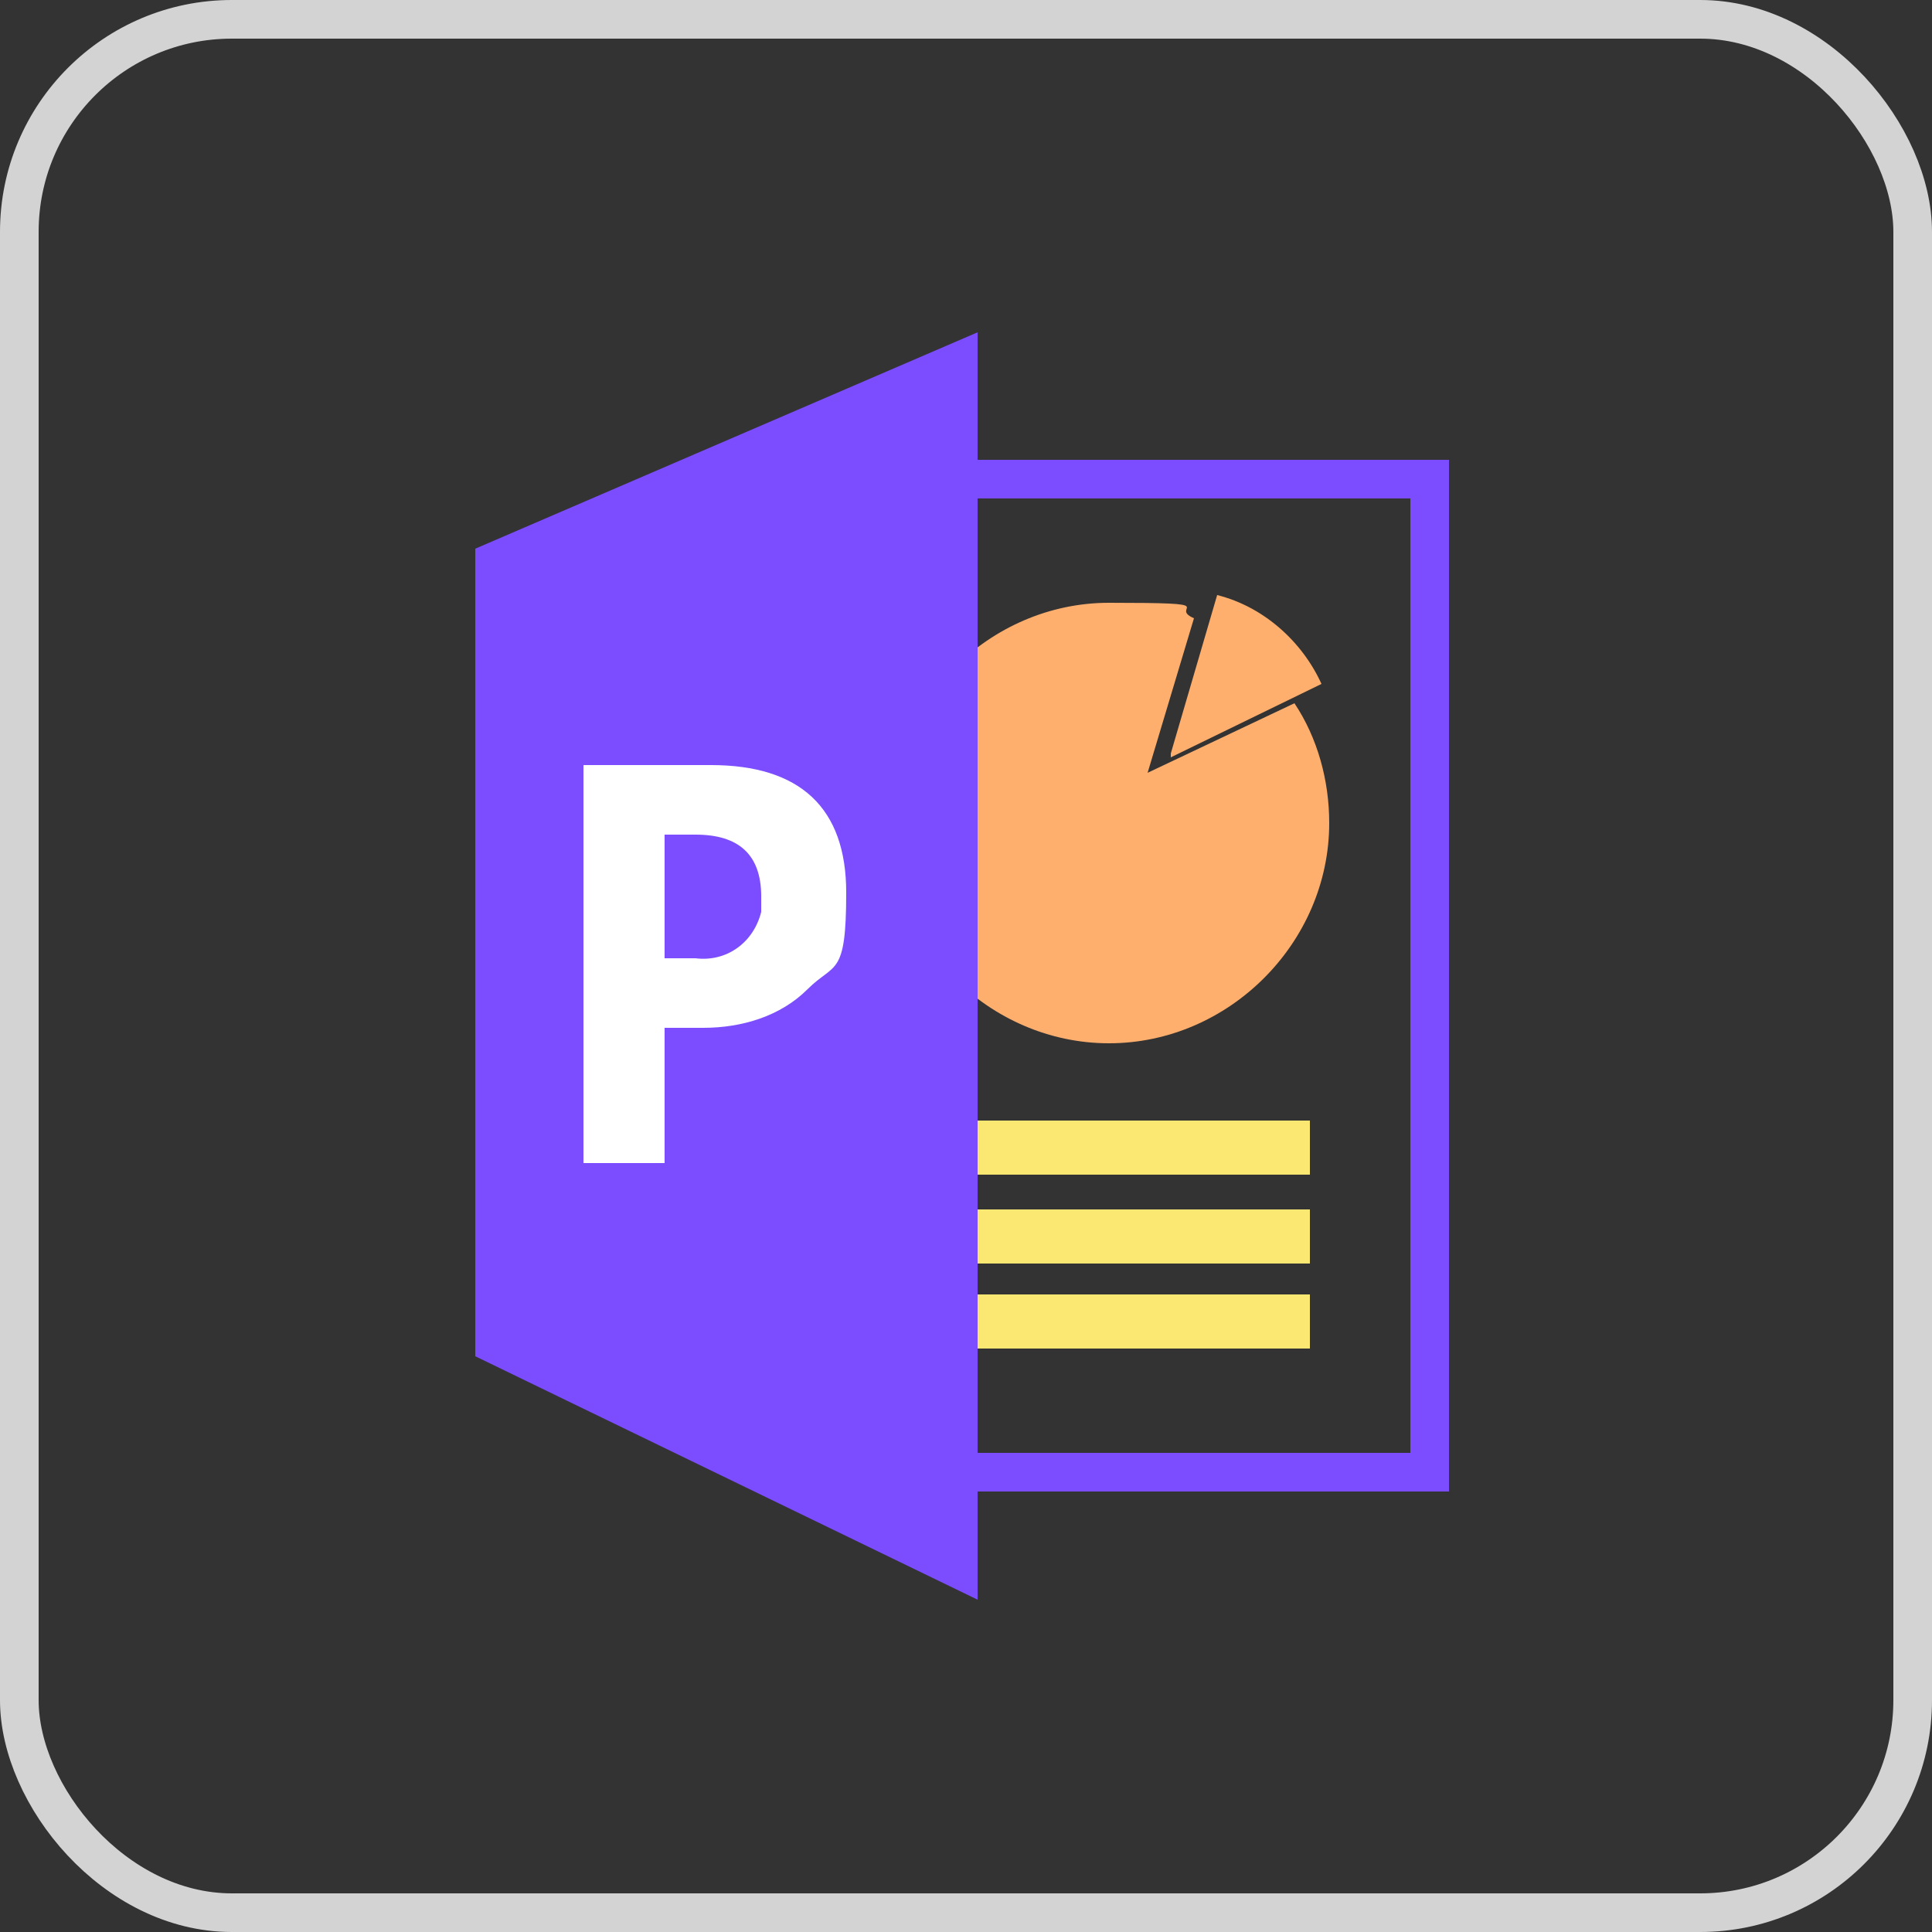 <?xml version="1.0" encoding="UTF-8"?>
<svg xmlns="http://www.w3.org/2000/svg" version="1.1" viewBox="0 0 50 50">
  <rect x="0" y="0" width="50" height="50" fill="#333333" stroke="none"/>
  <defs>
    <style>
      .cls-1 {
        fill: #fff;
      }

      .cls-2, .cls-3, .cls-4 {
        fill: none;
      }

      .cls-3 {
        stroke: #7c4dff;
        stroke-miterlimit: 10;
      }

      .cls-5 {
        fill: #ffaf6d;
      }

      .cls-6 {
        fill: #7c4dff;
      }

      .cls-7 {
        fill: #fae872;
      }

      .cls-4 {
        stroke: #d3d3d3;
      }
    </style>
  </defs>
  <!-- Generator: Adobe Illustrator 28.7.6, SVG Export Plug-In . SVG Version: 1.2.0 Build 188)  -->
  <g>
    <g id="Layer_1">
      <g id="Layer_1-2" data-name="Layer_1">
        <g id="Group_3082">
          <g id="Rectangle_172">
            <rect class="cls-2" width="50" height="50" rx="6" ry="6"/>
            <rect class="cls-4" x=".5" y=".5" width="49" height="49" rx="5.5" ry="5.5"/>
          </g>
          <g id="Layer_12">
            <rect id="rect21" class="cls-7" x="21.5" y="29" width="12.4" height="1.4"/>
          </g>
          <g id="Layer_12_copy">
            <rect id="rect24" class="cls-7" x="21.5" y="31.3" width="12.4" height="1.4"/>
          </g>
          <g id="Layer_12_copy_2">
            <rect id="rect27" class="cls-7" x="21.5" y="33.5" width="12.4" height="1.4"/>
          </g>
          <path id="Subtraction_258" class="cls-5" d="M28.7,27c-3.1,0-5.7-2.6-5.7-5.7s2.6-5.7,5.7-5.7,1.5.1,2.2.4l-1.2,4,3.8-1.8c.6.9.9,2,.9,3.1,0,3.1-2.6,5.7-5.7,5.7Z"/>
          <g id="Layer_6">
            <rect id="rect43" class="cls-3" x="21.8" y="12.4" width="15.2" height="25.7"/>
          </g>
          <path id="polyline46" class="cls-6" d="M12.3,35.1V14.2l13-5.6v32.8"/>
          <g id="g48">
            <path id="path50" class="cls-1" d="M17.2,26.6v3.5h-2.1v-10.3h3.3c2.3,0,3.5,1.1,3.5,3.3s-.3,1.8-1,2.5-1.7,1-2.7,1c0,0-1,0-1,0ZM17.2,21.6v3.2h.8c.8.1,1.5-.4,1.7-1.2v-.4c0-1.1-.6-1.6-1.7-1.6h-.8Z"/>
          </g>
          <g id="Layer_10_copy">
            <path id="path39" class="cls-5" d="M30.3,19.5l1.2-4.1c1.2.3,2.2,1.2,2.7,2.3l-3.9,1.9h0Z"/>
          </g>
        </g>
      </g>
    </g>
  </g>
</svg>